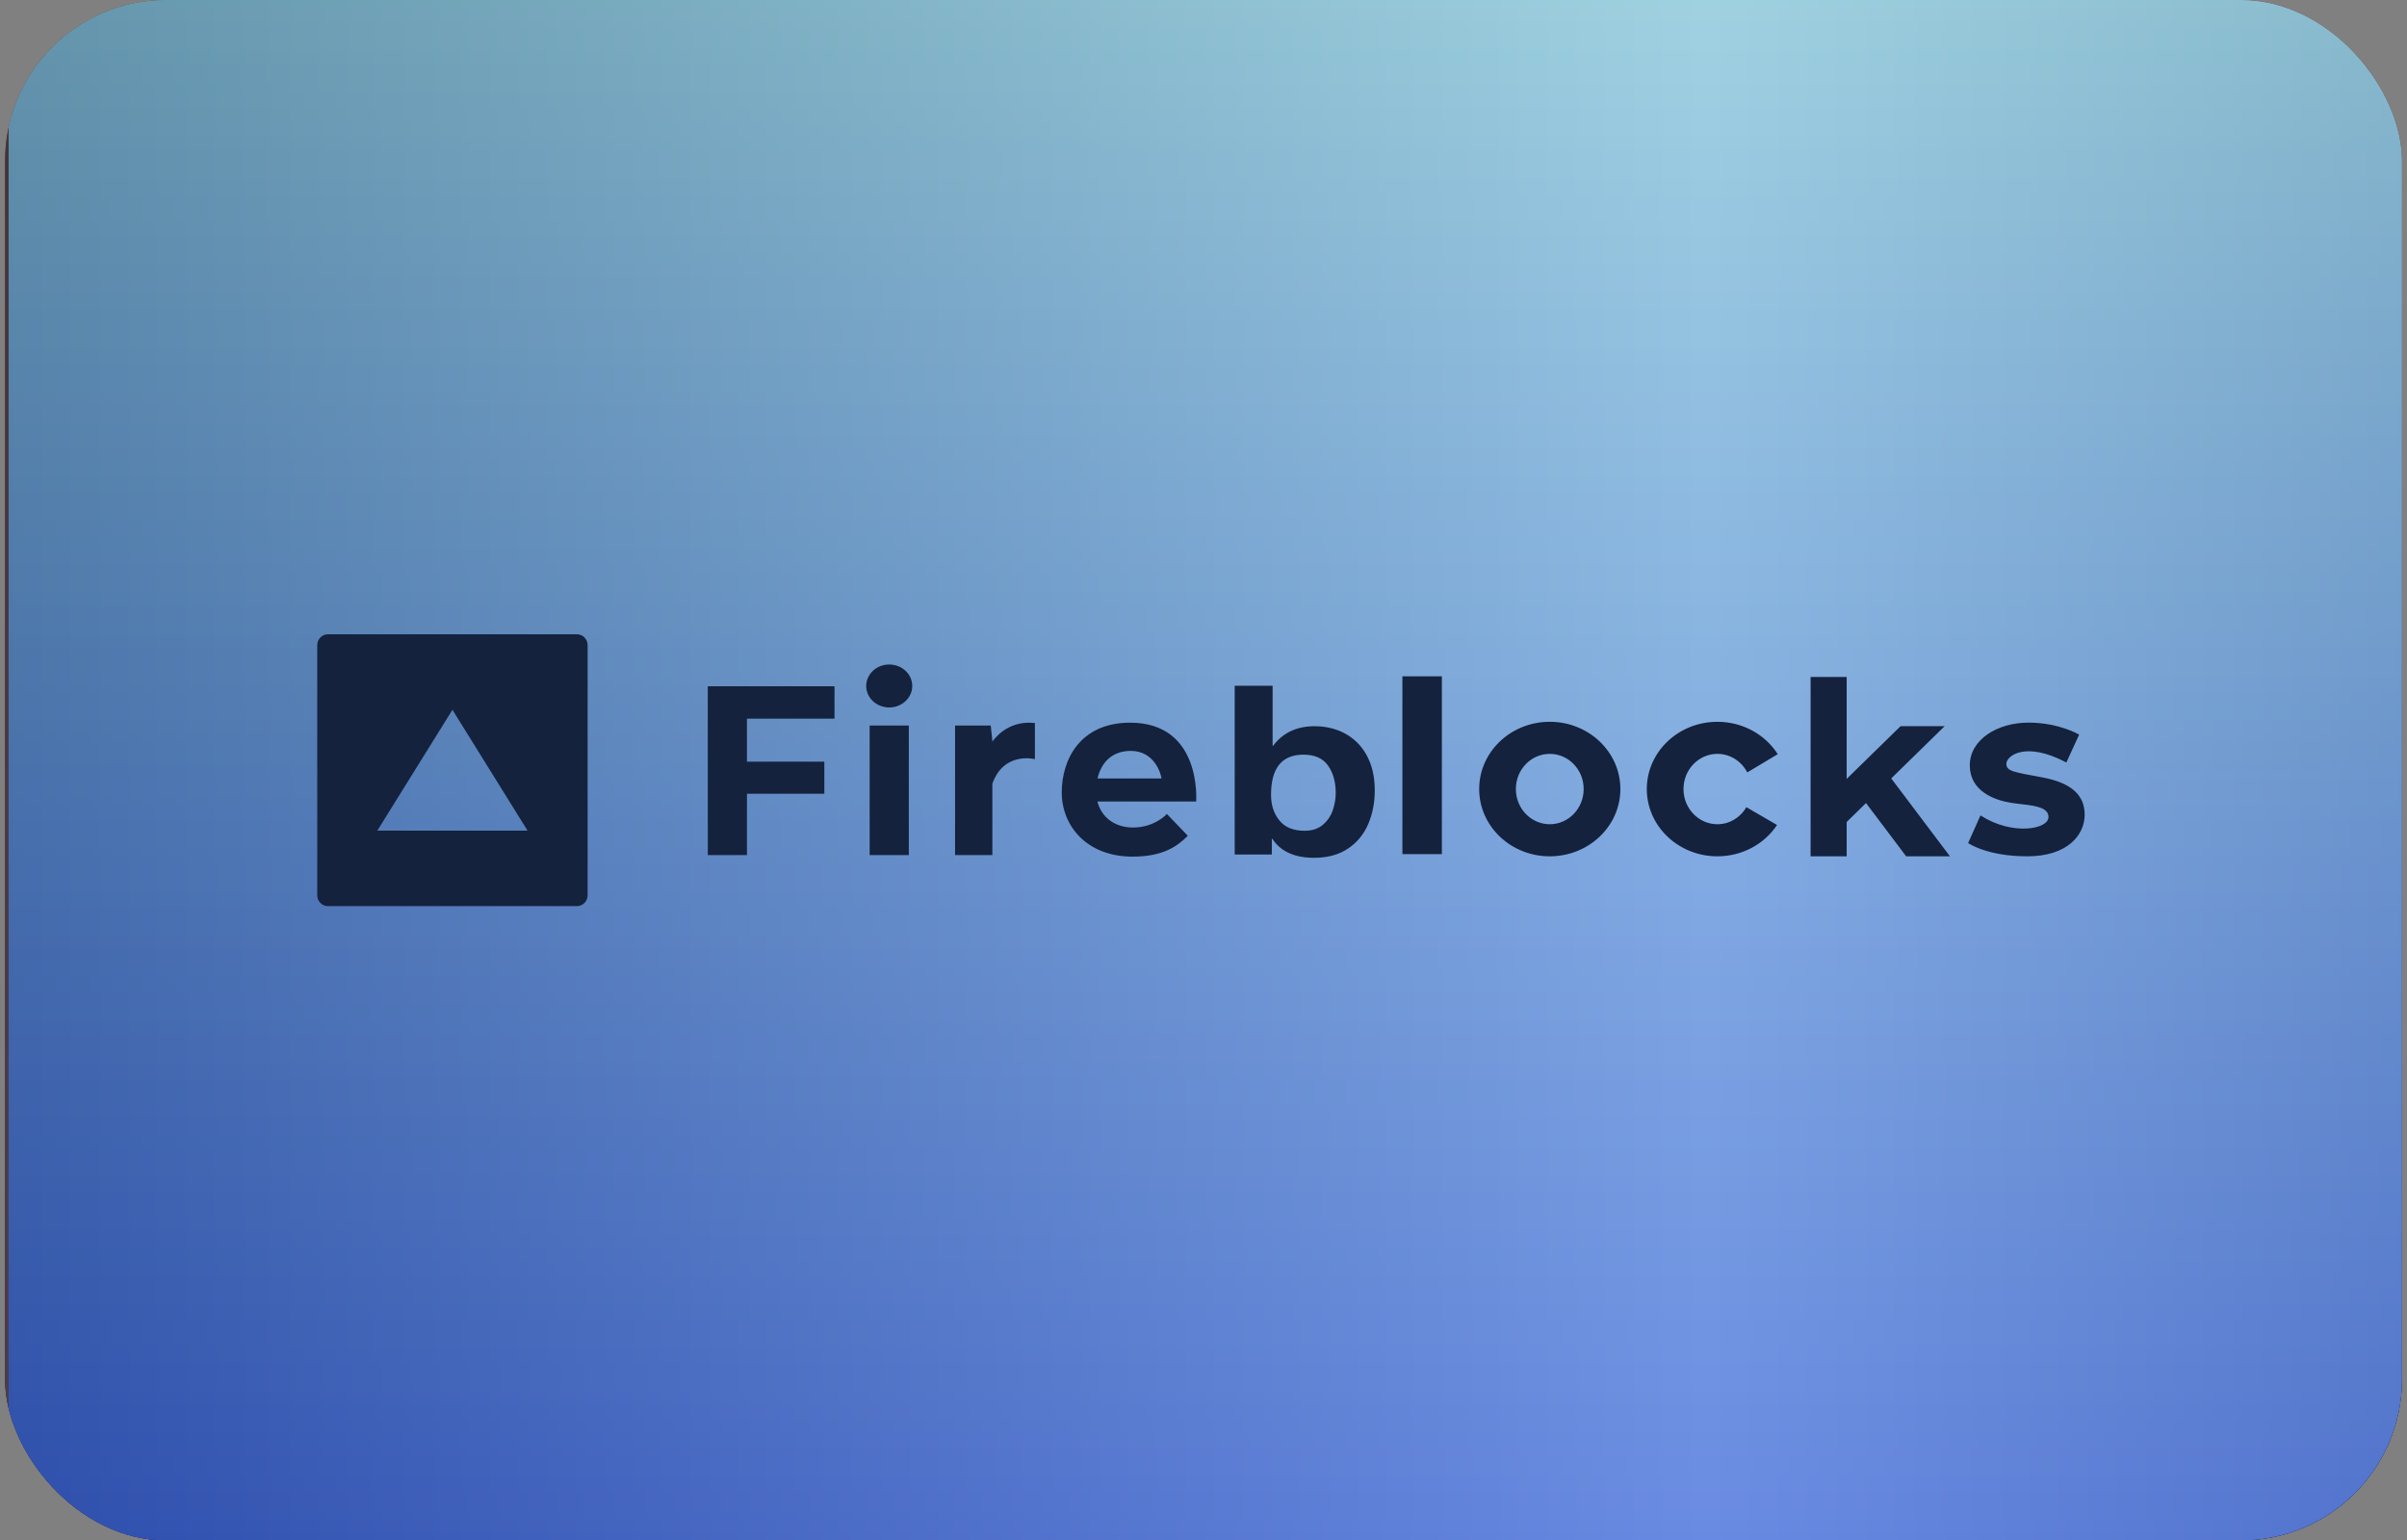 <svg width="239" height="153" viewBox="0 0 239 153" fill="none" xmlns="http://www.w3.org/2000/svg">
<rect x="0" y="0" width="239" height="153" fill="#808080" stroke="none"/>
<g clip-path="url(#clip0_3101_11645)">
<rect width="340" height="153" transform="translate(0.5)" fill="url(#paint0_linear_3101_11645)"/>
<g style="mix-blend-mode:color-dodge" opacity="0.34">
<rect width="340" height="153" transform="translate(0.5)" fill="url(#paint1_linear_3101_11645)"/>
</g>
<rect width="340" height="153" transform="translate(0.5)" fill="url(#paint2_linear_3101_11645)"/>
<g style="mix-blend-mode:hard-light" opacity="0.34">
<rect width="340" height="153" transform="translate(0.5)" fill="url(#paint3_linear_3101_11645)"/>
</g>
<rect width="339.643" height="153" transform="translate(0.857)" fill="url(#paint4_linear_3101_11645)"/>
<g style="mix-blend-mode:color-dodge" opacity="0.34">
<rect width="339.643" height="153" transform="translate(0.857)" fill="url(#paint5_linear_3101_11645)"/>
</g>
<g style="mix-blend-mode:hard-light" clip-path="url(#clip1_3101_11645)">
<path d="M126.362 68.111V74.071H126.415C127.382 72.777 128.764 72.129 130.56 72.129C131.361 72.129 132.119 72.263 132.833 72.528C133.547 72.794 134.182 73.195 134.736 73.731C135.289 74.267 135.723 74.937 136.036 75.741C136.349 76.544 136.505 77.472 136.505 78.525C136.505 79.711 136.292 80.813 135.862 81.831C135.432 82.85 134.764 83.666 133.858 84.279C132.951 84.893 131.826 85.2 130.482 85.2C128.541 85.2 127.159 84.571 126.335 83.313H126.283V84.875H122.598V68.111H126.362ZM112.22 71.779C119.382 71.779 118.77 79.609 118.77 79.609H108.965C109.362 81.168 110.679 82.192 112.496 82.192C114.683 82.192 115.862 80.847 115.862 80.847L117.944 83.011C116.872 84.094 115.433 85.084 112.464 85.084C107.872 85.084 105.424 81.991 105.424 78.712C105.424 75.434 107.261 71.779 112.22 71.779ZM201.404 71.774C204.485 71.774 206.444 72.969 206.444 72.969L205.178 75.733C201.077 73.568 199.22 75.094 199.22 75.856C199.22 76.619 199.955 76.681 202.811 77.218C205.668 77.754 206.995 78.969 206.995 80.928C206.995 82.888 205.341 85.053 201.302 85.053C197.26 85.053 195.424 83.733 195.424 83.733L196.649 80.99C199.812 83.032 203.403 82.371 203.403 81.156C203.403 80.243 202.209 80.05 200.924 79.897L200.37 79.832C200.125 79.803 199.882 79.771 199.648 79.733C198.016 79.465 195.588 78.578 195.588 76.021C195.588 73.465 198.323 71.774 201.404 71.774ZM183.363 67.238V77.362L188.719 72.124H193.096L187.788 77.316L193.617 85.053H189.27L185.284 79.763L183.363 81.642V85.053H179.781V67.238H183.363ZM170.527 71.692C173.067 71.692 175.291 72.979 176.521 74.908L173.493 76.72C172.926 75.623 171.809 74.877 170.527 74.877C168.667 74.877 167.159 76.442 167.159 78.372C167.159 80.302 168.667 81.867 170.527 81.867C171.75 81.867 172.818 81.187 173.408 80.173L176.449 81.943C175.207 83.812 173.02 85.053 170.527 85.053C166.655 85.053 163.517 82.062 163.517 78.372C163.517 74.682 166.655 71.692 170.527 71.692ZM153.883 71.691C157.753 71.691 160.893 74.683 160.893 78.372C160.893 82.062 157.753 85.053 153.883 85.053C150.01 85.053 146.873 82.062 146.873 78.372C146.873 74.683 150.01 71.691 153.883 71.691ZM90.239 72.063V84.93H86.351V72.063H90.239ZM82.861 68.165V71.382H74.167V75.65H81.85V78.836H74.167V84.929H70.279V68.165H82.861ZM98.535 73.671C98.535 73.671 99.913 71.475 102.76 71.815V75.403C102.76 75.403 99.668 74.599 98.535 77.847V84.929H94.832V72.062H98.373L98.535 73.578V73.671ZM143.168 67.176V84.836H139.25V67.176H143.168ZM129.428 74.957C127.279 74.957 126.205 76.287 126.205 78.95C126.205 79.959 126.481 80.806 127.035 81.49C127.588 82.173 128.422 82.515 129.538 82.515C130.282 82.515 130.886 82.318 131.35 81.923C131.814 81.528 132.143 81.045 132.337 80.473C132.532 79.902 132.63 79.331 132.63 78.762C132.63 77.667 132.375 76.761 131.865 76.039C131.356 75.317 130.543 74.957 129.428 74.957ZM153.883 74.877C152.022 74.877 150.515 76.441 150.515 78.372C150.515 80.302 152.022 81.867 153.883 81.867C155.742 81.867 157.249 80.302 157.249 78.372C157.249 76.441 155.742 74.877 153.883 74.877ZM112.281 74.583C110.387 74.583 109.334 75.772 108.978 77.32H115.326C115.295 76.918 114.668 74.583 112.281 74.583ZM88.295 66C89.556 66 90.58 66.956 90.58 68.134C90.58 69.313 89.556 70.268 88.295 70.268C87.033 70.268 86.01 69.313 86.01 68.134C86.01 66.956 87.033 66 88.295 66Z" fill="#14223D"/>
<path d="M57.287 63C57.873 63 58.347 63.483 58.347 64.08V88.92C58.347 89.516 57.873 90 57.287 90H32.56C31.975 90 31.5 89.516 31.5 88.92V64.08C31.5 63.483 31.975 63 32.56 63H57.287ZM44.924 70.5L37.466 82.5H52.381L44.924 70.5Z" fill="#14223D"/>
</g>
</g>
<defs>
<linearGradient id="paint0_linear_3101_11645" x1="170" y1="0" x2="170" y2="153" gradientUnits="userSpaceOnUse">
<stop stop-color="#FF5114"/>
<stop offset="1" stop-color="#0A1A65"/>
</linearGradient>
<linearGradient id="paint1_linear_3101_11645" x1="0" y1="76.5" x2="340" y2="76.5" gradientUnits="userSpaceOnUse">
<stop stop-color="#504D61"/>
<stop offset="0.496" stop-color="white"/>
<stop offset="1" stop-color="#504D61"/>
</linearGradient>
<linearGradient id="paint2_linear_3101_11645" x1="170" y1="153" x2="170" y2="0" gradientUnits="userSpaceOnUse">
<stop stop-color="#4E3542"/>
<stop offset="1" stop-color="#342A25"/>
</linearGradient>
<linearGradient id="paint3_linear_3101_11645" x1="0" y1="76.5" x2="340" y2="76.5" gradientUnits="userSpaceOnUse">
<stop stop-color="#504D61"/>
<stop offset="0.496" stop-color="white"/>
<stop offset="1" stop-color="#504D61"/>
</linearGradient>
<linearGradient id="paint4_linear_3101_11645" x1="169.821" y1="0" x2="169.821" y2="153" gradientUnits="userSpaceOnUse">
<stop stop-color="#6EBAD2"/>
<stop offset="1" stop-color="#1C4ED3"/>
</linearGradient>
<linearGradient id="paint5_linear_3101_11645" x1="0" y1="76.5" x2="339.643" y2="76.5" gradientUnits="userSpaceOnUse">
<stop stop-color="#504D61"/>
<stop offset="0.496" stop-color="white"/>
<stop offset="1" stop-color="#504D61"/>
</linearGradient>
<clipPath id="clip0_3101_11645">
<rect x="0.5" width="238" height="153" rx="16" fill="white"/>
</clipPath>
<clipPath id="clip1_3101_11645">
<rect width="176" height="27" fill="white" transform="translate(31.5 63)"/>
</clipPath>
</defs>
</svg>
